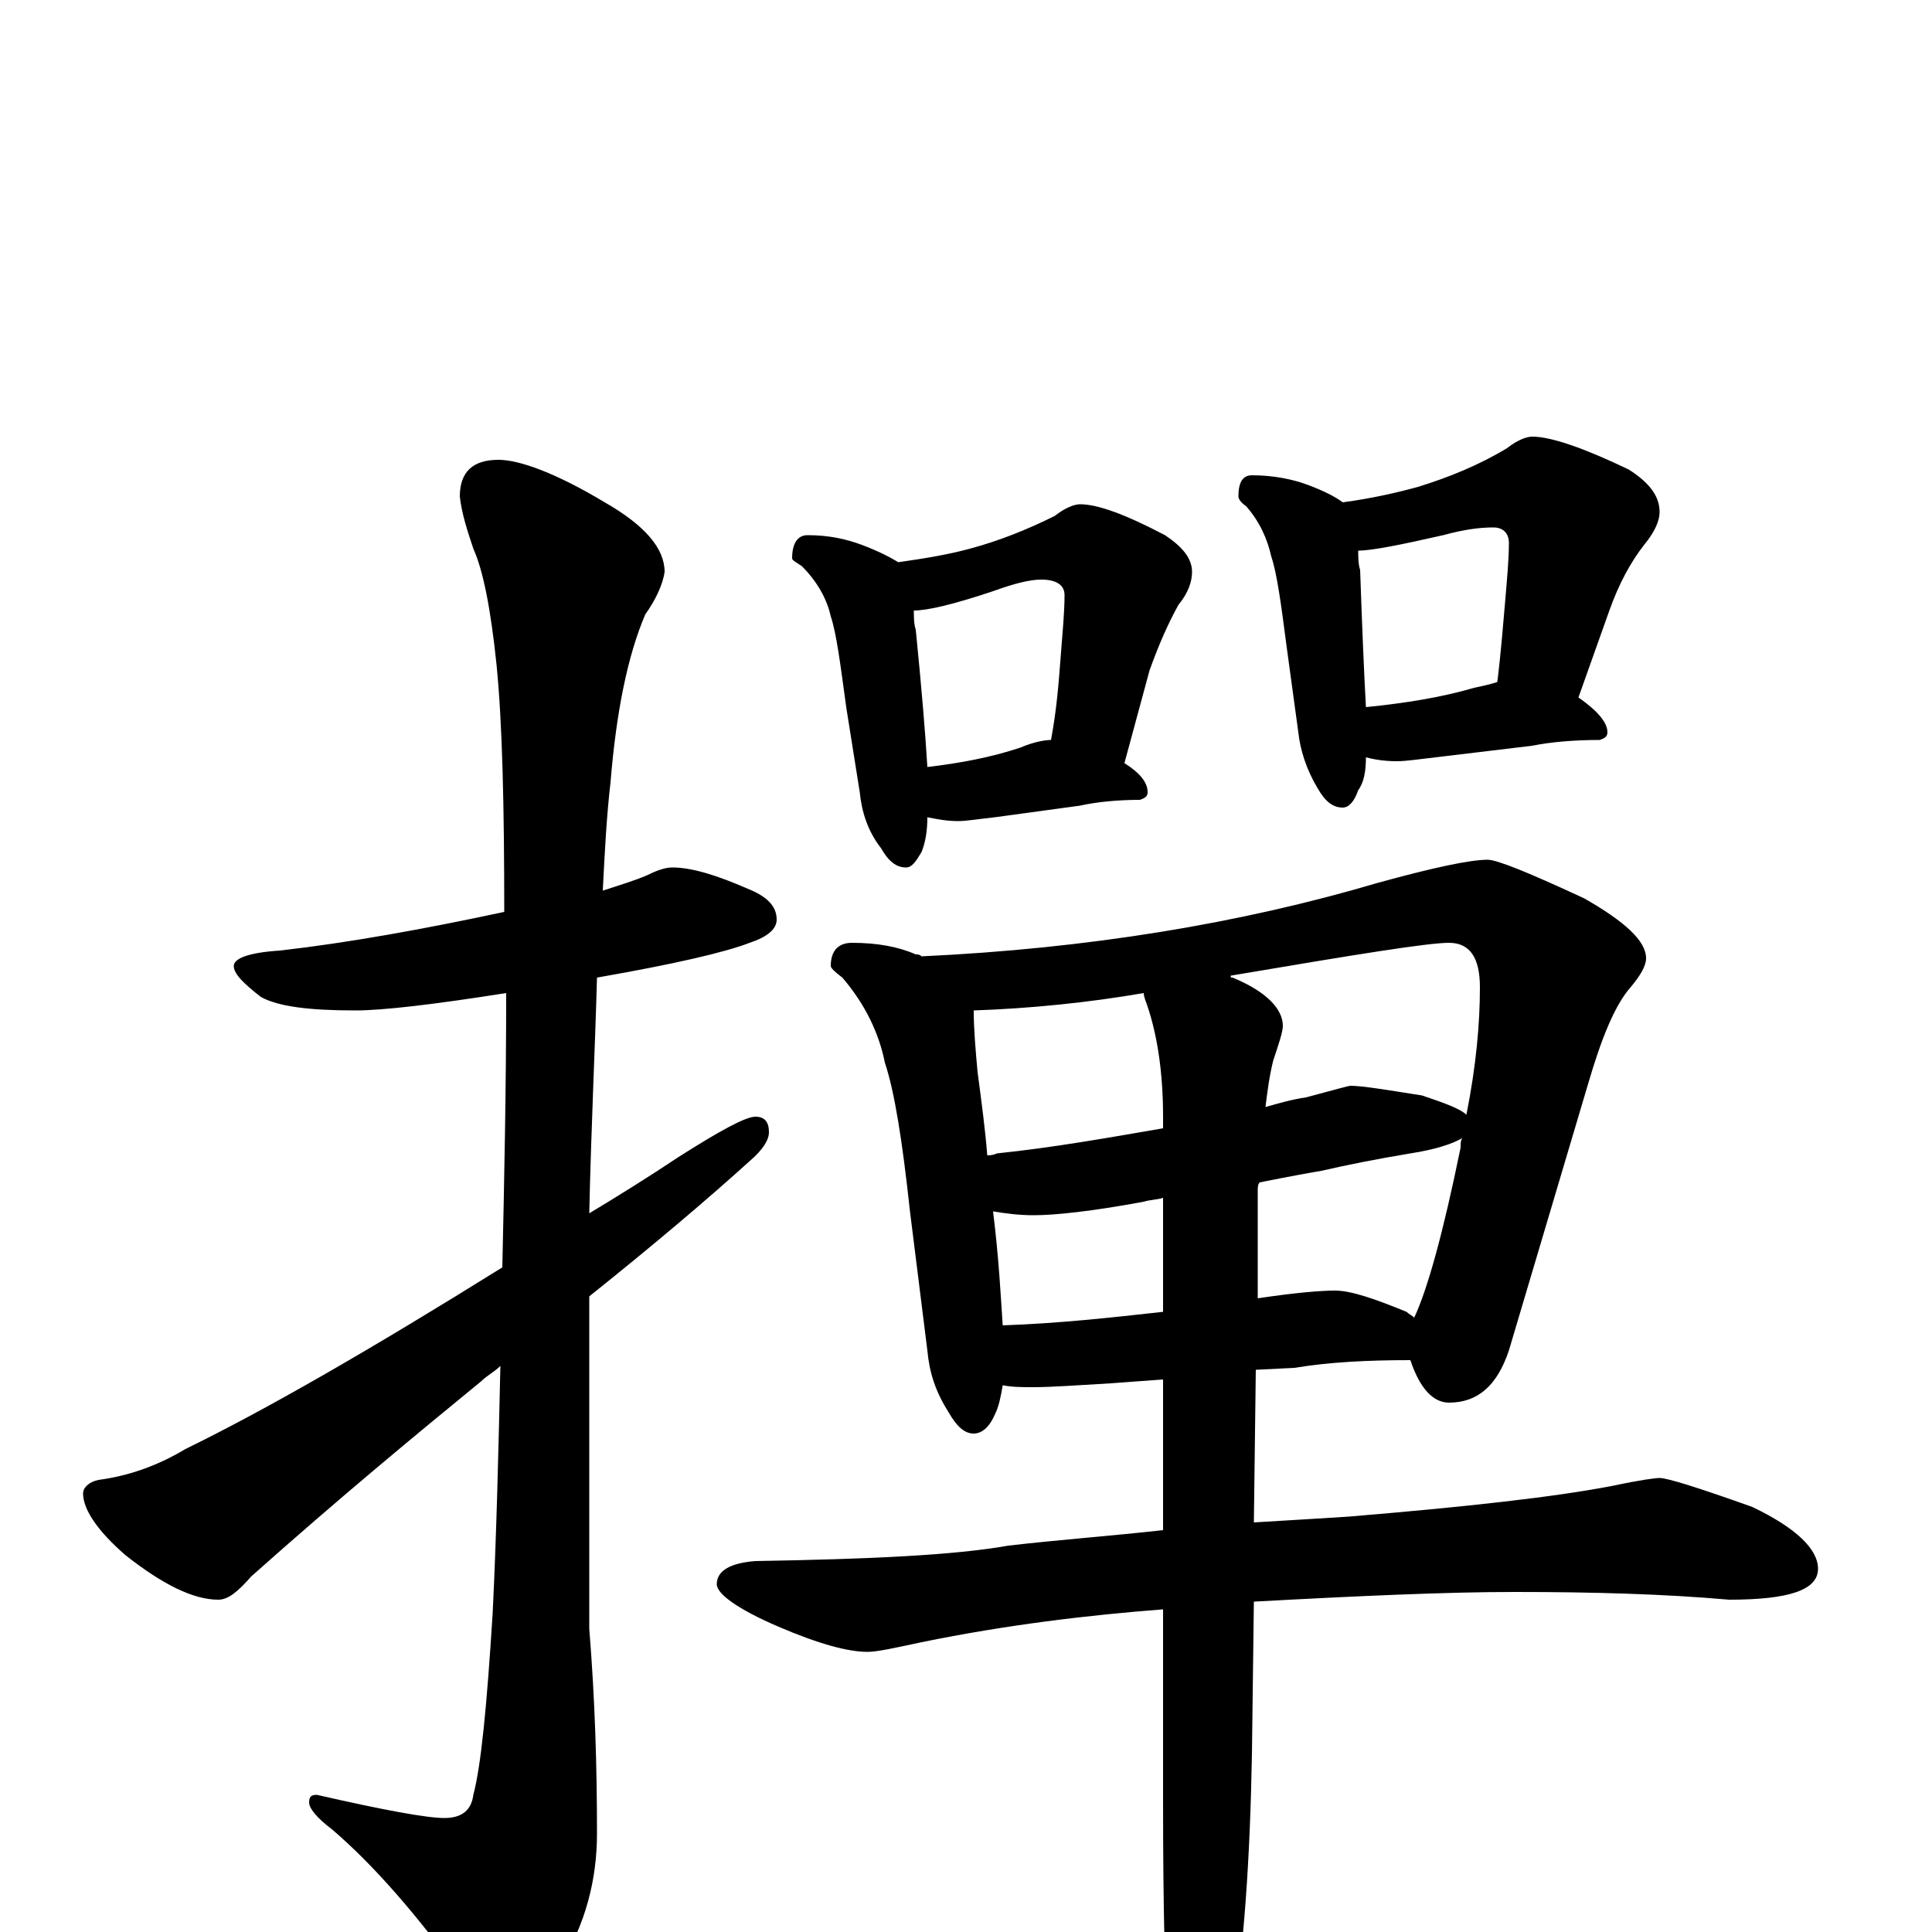 <?xml version="1.0" encoding="utf-8" ?>
<!DOCTYPE svg PUBLIC "-//W3C//DTD SVG 1.1//EN" "http://www.w3.org/Graphics/SVG/1.1/DTD/svg11.dtd">
<svg version="1.1" id="Layer_1" xmlns="http://www.w3.org/2000/svg" xmlns:xlink="http://www.w3.org/1999/xlink" x="0px" y="145px" width="1000px" height="1000px" viewBox="0 0 1000 1000" enable-background="new 0 0 1000 1000" xml:space="preserve">
<g id="Layer_1">
<path id="glyph" transform="matrix(1 0 0 -1 0 1000)" d="M348,551C358,551 371,547 387,540C397,536 402,531 402,524C402,519 397,515 388,512C375,507 349,501 309,494C308,457 306,417 305,372C320,381 336,391 351,401C373,415 386,422 391,422C396,422 398,419 398,414C398,410 395,405 388,399C367,380 340,357 305,329C305,310 305,290 305,270l0,-113C308,120 309,85 309,51C309,27 303,4 290,-17C279,-36 271,-46 266,-46C259,-46 250,-39 241,-26C216,9 193,35 172,53C164,59 160,64 160,67C160,70 161,71 164,71C199,63 221,59 230,59C239,59 244,63 245,71C249,86 252,117 255,165C257,206 258,249 259,293C256,290 252,288 249,285C216,258 176,225 130,184C123,176 118,172 113,172C100,172 84,180 65,195C50,208 43,219 43,227C43,230 46,233 51,234C66,236 81,241 96,250C137,270 191,301 260,344C261,389 262,437 262,486C224,480 198,477 184,477C160,477 144,479 135,484C126,491 121,496 121,500C121,504 129,507 145,508C180,512 219,519 261,528C261,583 260,626 257,656C254,685 250,705 245,716C242,725 239,734 238,743C238,756 245,762 258,762C269,762 288,755 313,740C334,728 344,716 344,704C343,697 339,689 334,682C325,661 319,632 316,595C314,578 313,559 312,539C321,542 328,544 335,547C341,550 345,551 348,551M418,723C429,723 438,721 446,718C454,715 460,712 465,709C479,711 491,713 502,716C517,720 532,726 546,733C551,737 556,739 559,739C568,739 582,734 603,723C612,717 617,711 617,704C617,699 615,693 610,687C605,678 600,667 595,653l-13,-48C590,600 594,595 594,590C594,588 593,587 590,586C579,586 568,585 559,583l-44,-6C506,576 500,575 496,575C490,575 485,576 480,577C480,570 479,564 477,559C474,554 472,551 469,551C464,551 460,554 456,561C449,570 446,580 445,590l-7,44C435,656 433,672 430,681C428,690 423,699 415,707C412,709 410,710 410,711C410,719 413,723 418,723M480,603C497,605 513,608 528,613C535,616 541,617 544,617C547,633 548,647 549,660C550,673 551,683 551,692C551,697 547,700 539,700C533,700 525,698 514,694C493,687 480,684 473,684C473,681 473,677 474,674C477,644 479,620 480,603M648,754C659,754 669,752 677,749C685,746 691,743 695,740C710,742 723,745 734,748C750,753 765,759 780,768C785,772 790,774 793,774C803,774 820,768 843,757C854,750 859,743 859,735C859,730 856,724 851,718C844,709 838,698 833,684l-16,-45C827,632 832,626 832,621C832,619 831,618 828,617C815,617 803,616 793,614l-50,-6C734,607 728,606 723,606C716,606 711,607 707,608C707,601 706,595 703,591C701,585 698,582 695,582C690,582 686,585 682,592C676,602 673,612 672,621l-6,44C663,688 661,703 658,712C656,721 652,730 645,738C642,740 641,742 641,743C641,750 643,754 648,754M707,634C727,636 746,639 763,644C768,645 772,646 775,647C777,663 778,677 779,688C780,700 781,710 781,719C781,724 778,727 773,727C766,727 758,726 747,723C725,718 710,715 703,715C703,712 703,708 704,705C705,676 706,652 707,634M441,512C454,512 465,510 474,506C475,506 476,506 477,505C563,509 642,522 713,543C742,551 761,555 770,555C775,555 792,548 820,535C841,523 852,513 852,504C852,500 849,495 844,489C836,480 829,463 822,439l-41,-138C775,283 765,274 750,274C742,274 735,281 730,296C708,296 688,295 670,292l-20,-1l-1,-79C666,213 682,214 698,215C758,220 804,225 835,231C849,234 857,235 859,235C863,235 879,230 907,220C930,209 941,198 941,188C941,177 926,172 895,172C861,175 824,176 784,176C749,176 704,174 649,171l-1,-79C647,38 644,-9 637,-50C630,-79 623,-93 617,-93C612,-93 608,-83 605,-62C603,-31 602,12 602,67l0,100C563,164 521,159 477,150C463,147 454,145 449,145C439,145 424,149 403,158C382,167 371,175 371,180C371,187 378,191 391,192C450,193 494,195 522,200C548,203 575,205 602,208l0,78l-27,-2C558,283 544,282 535,282C529,282 524,282 519,283C518,277 517,272 515,268C512,261 508,258 504,258C499,258 495,262 491,269C484,280 481,290 480,301l-9,72C467,410 463,435 458,450C455,465 448,480 436,494C432,497 430,499 430,500C430,508 434,512 441,512M519,314C548,315 575,318 602,321l0,59C599,379 595,379 592,378C565,373 546,371 535,371C527,371 520,372 514,373C517,349 518,329 519,314M652,388C651,387 651,385 651,384l0,-56C671,331 684,332 691,332C699,332 711,328 728,321C729,320 731,319 732,318C739,333 747,362 756,406C756,408 756,410 757,411C752,408 743,405 730,403C712,400 697,397 684,394C678,393 667,391 652,388M511,402C512,402 514,402 516,403C545,406 573,411 602,416l0,6C602,445 599,464 594,479C593,482 592,484 592,486C563,481 533,478 504,477C504,467 505,456 506,445C508,430 510,415 511,402M637,495C637,494 637,494 638,494C655,487 664,478 664,469C664,466 662,460 659,451C657,443 656,435 655,427C662,429 669,431 676,432C691,436 698,438 699,438C705,438 717,436 736,433C748,429 756,426 759,423C764,448 766,470 766,489C766,504 761,512 750,512C739,512 702,506 637,495z"/>
</g>
</svg>
